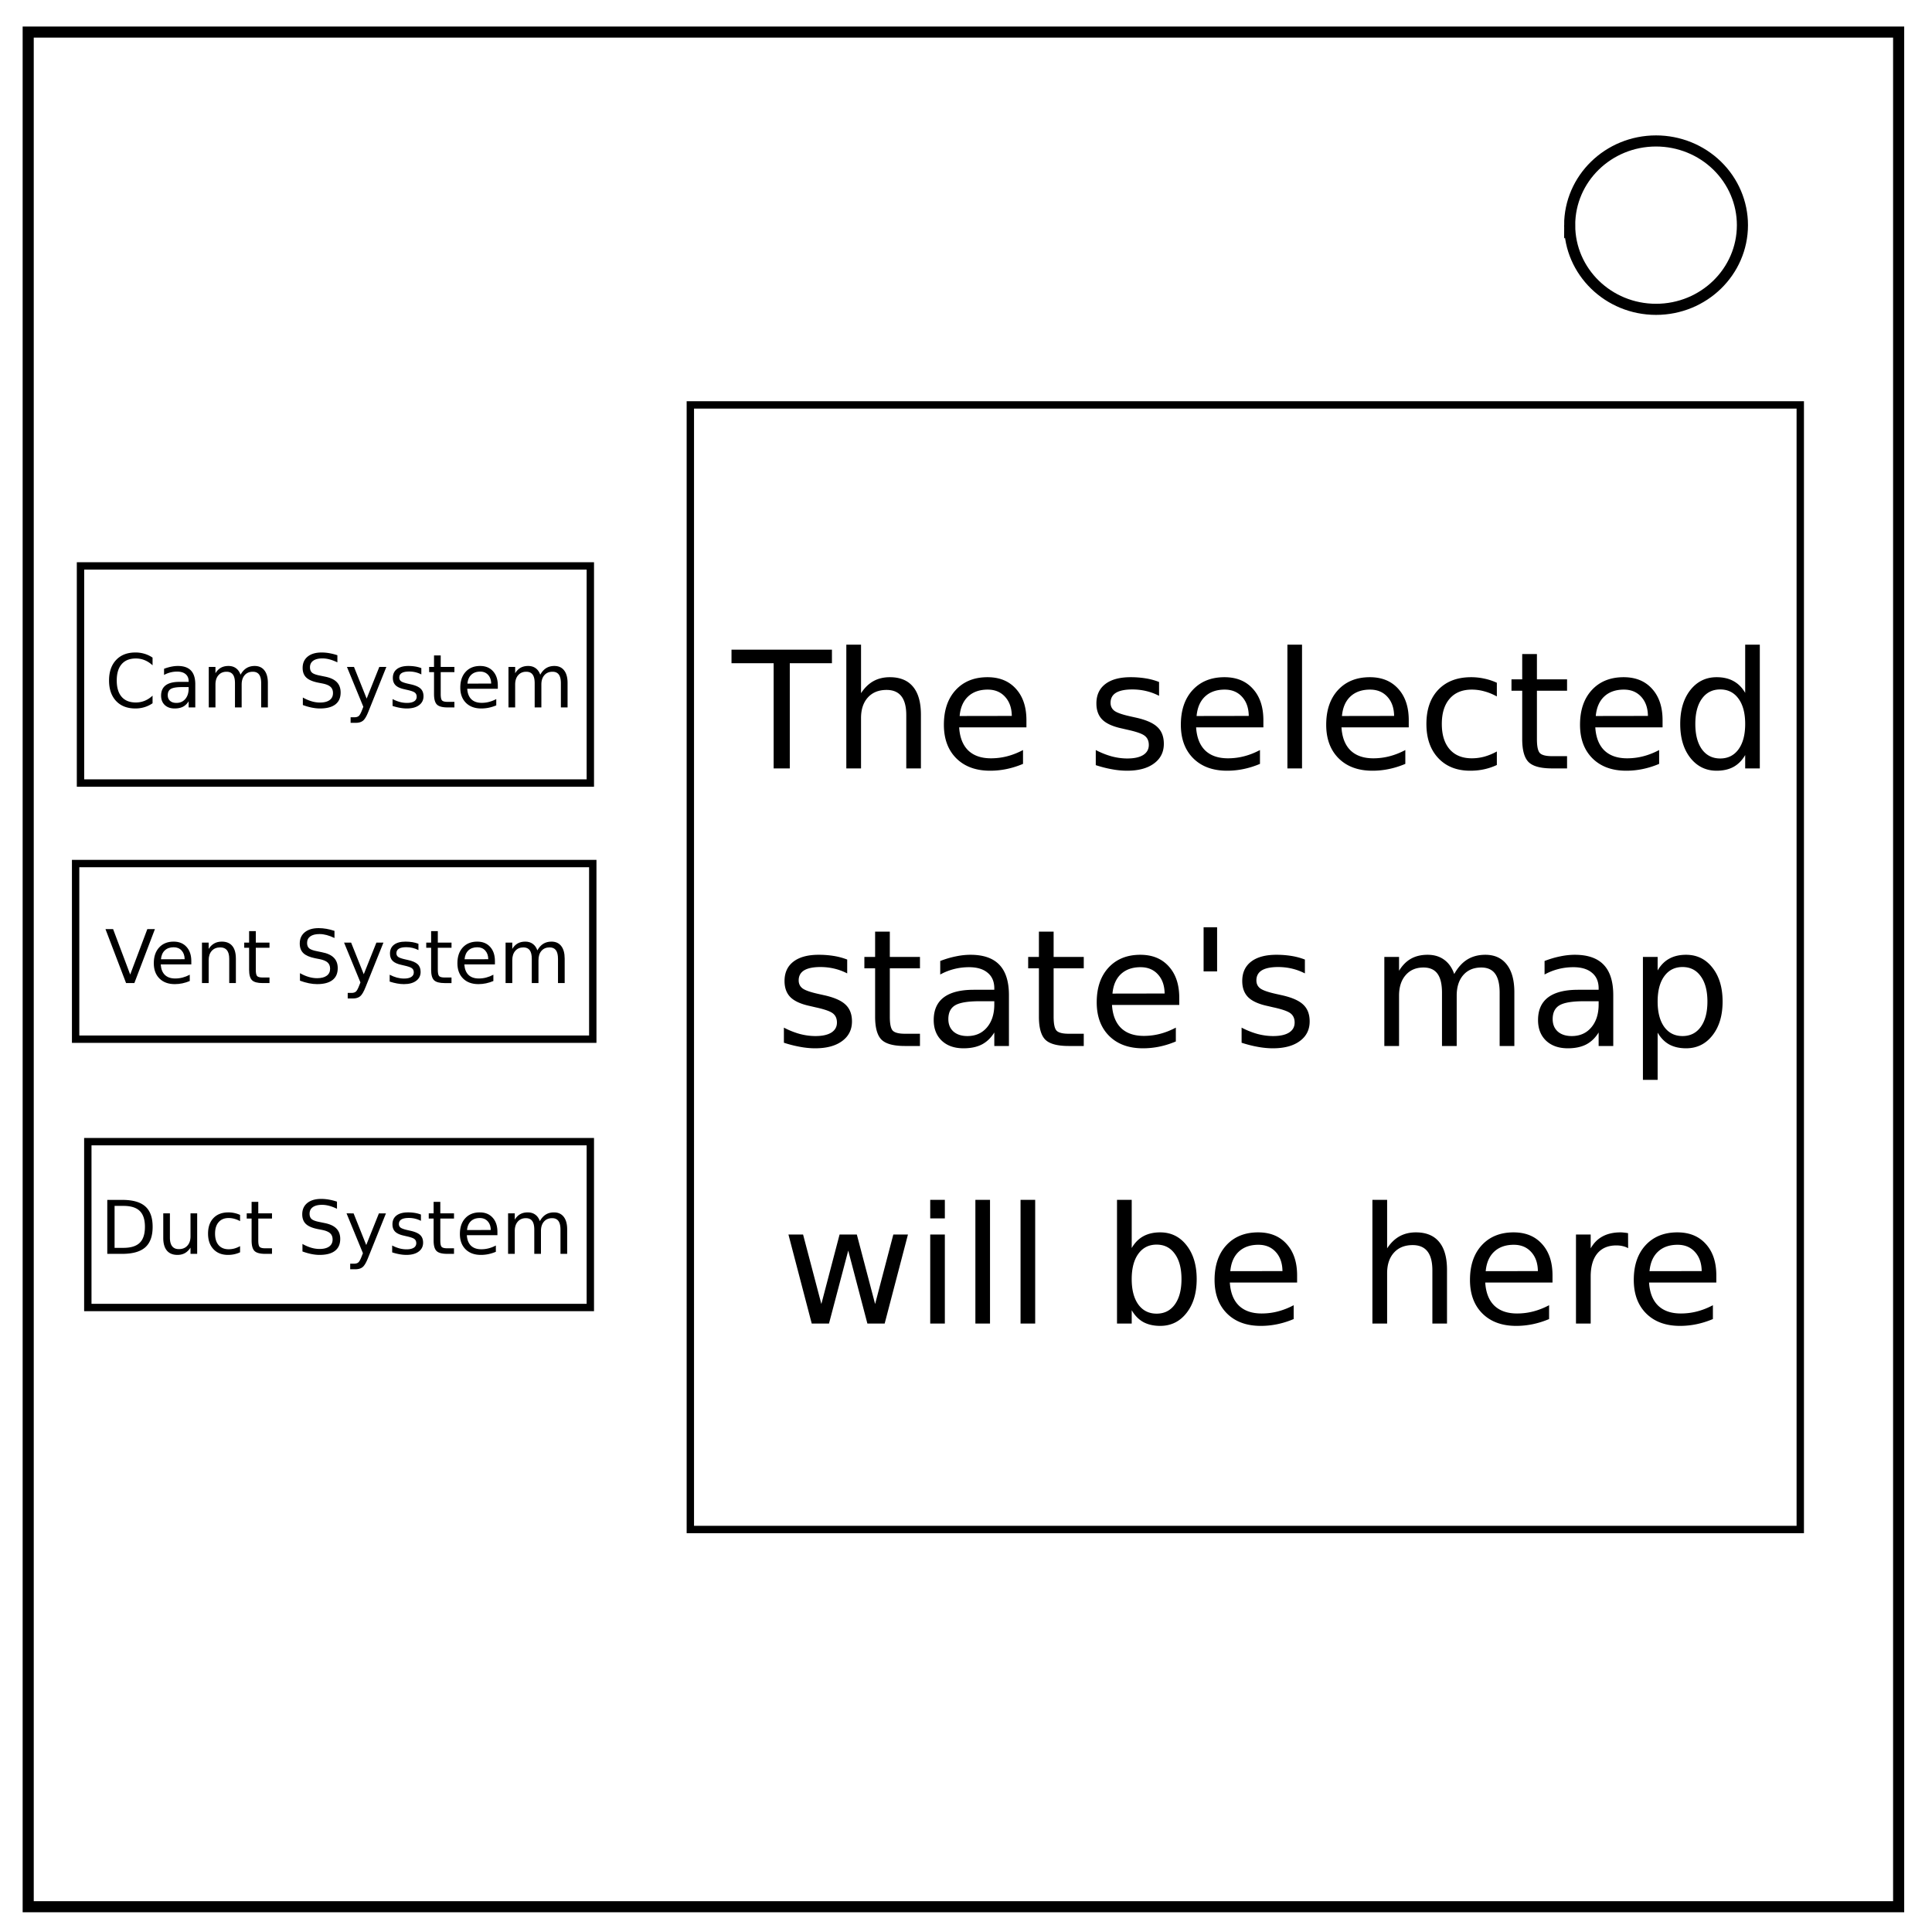 <svg xmlns="http://www.w3.org/2000/svg" fill="none" viewBox="0 0 348 348"><path stroke="#000" stroke-width="2" d="M5.079 5.776h336.913v337.67H5.08z"/><path stroke="#000" stroke-width="2" d="M282.734 40.554c0-8.376 6.966-15.165 15.56-15.165 4.126 0 8.084 1.597 11.001 4.441 2.918 2.844 4.558 6.702 4.558 10.724 0 8.376-6.966 15.165-15.56 15.165-8.593 0-15.559-6.79-15.559-15.165z"/><path stroke="#000" stroke-width="1.328" d="M14.5 101.939h91.833v39.106H14.5zm-.879 53.606h93.152v31.636H13.621zm2.197 50.091h90.515v29.879H15.818zm108.53-132.697h199.924V275.5H124.348z"/><path fill="#000" d="M24.389 117.53c-1.472 0-2.63.45-3.477 1.353-.846.898-1.27 2.129-1.27 3.691 0 1.558.424 2.789 1.27 3.692.846.898 2.005 1.347 3.477 1.347.573 0 1.114-.078 1.627-.234a5.356 5.356 0 001.464-.703v-1.373c-.442.412-.914.72-1.418.924a4.175 4.175 0 01-1.595.306c-1.111 0-1.963-.338-2.553-1.015-.59-.682-.885-1.663-.885-2.944 0-1.284.295-2.266.885-2.943.59-.682 1.442-1.022 2.553-1.022.564 0 1.096.103 1.596.307.503.204.975.512 1.417.924v-1.387a5.122 5.122 0 00-1.45-.69 5.594 5.594 0 00-1.641-.234zm33.535 0c-1.064 0-1.898.247-2.506.741-.603.495-.906 1.172-.906 2.032 0 .742.22 1.321.658 1.738.438.417 1.148.723 2.129.918l.8.156c.669.135 1.15.337 1.44.606.295.269.441.641.441 1.119 0 .547-.203.968-.61 1.264-.409.295-.988.44-1.74.44a5.29 5.29 0 01-1.509-.226 7.699 7.699 0 01-1.57-.677v1.353c.555.204 1.093.359 1.61.463.52.104 1.01.156 1.47.156 1.22 0 2.144-.242 2.773-.728.634-.486.951-1.201.951-2.143 0-.79-.234-1.42-.703-1.888-.464-.474-1.187-.802-2.168-.989l-.795-.164c-.72-.134-1.21-.31-1.47-.527-.256-.222-.385-.547-.385-.977 0-.512.194-.906.58-1.183.39-.278.944-.418 1.66-.418.413 0 .839.058 1.281.175.443.118.915.297 1.415.536v-1.284a10.11 10.11 0 00-1.454-.37 8.091 8.091 0 00-1.392-.124zm20.254.533v2.07h-.88v.931h.88v3.957c0 .912.176 1.542.527 1.89.352.342.99.513 1.914.513h1.23v-1.002h-1.23c-.499 0-.831-.085-.996-.254-.16-.17-.24-.552-.24-1.147v-3.957h2.467v-.931h-2.467v-2.07zm-46.147 1.894c-.39 0-.79.044-1.203.13a7.804 7.804 0 00-1.277.378v1.107a4.835 4.835 0 012.357-.6c.656 0 1.163.152 1.524.456.364.3.547.726.547 1.277v.117h-1.68c-1.09 0-1.91.209-2.461.625-.547.417-.82 1.035-.82 1.856 0 .703.22 1.264.658 1.685.442.417 1.036.625 1.783.625.59 0 1.09-.104 1.498-.312.408-.213.748-.54 1.022-.983v1.106h1.197v-4.16c0-1.111-.26-1.94-.781-2.487-.521-.547-1.31-.82-2.364-.82zm9.121 0c-.525 0-.977.106-1.359.318-.382.213-.711.544-.984.99v-1.132h-1.204v7.29h1.204v-4.12c0-.708.18-1.268.54-1.68.36-.417.848-.625 1.46-.625.516 0 .897.17 1.144.508.248.334.371.853.371 1.556v4.362h1.205v-4.121c0-.712.181-1.273.541-1.686.36-.412.85-.619 1.471-.619.508 0 .885.17 1.133.508.247.338.37.858.37 1.556v4.362h1.206v-4.4c0-.981-.207-1.737-.62-2.266-.411-.534-.997-.801-1.757-.801-.564 0-1.054.129-1.47.385-.417.256-.775.653-1.075 1.191-.178-.512-.455-.903-.828-1.172-.369-.269-.818-.404-1.348-.404zm32.41 0c-.894 0-1.584.187-2.07.56-.486.374-.73.903-.73 1.588 0 .565.166 1.009.496 1.334.33.322.865.561 1.607.717l.416.098c.742.16 1.223.328 1.44.502.221.174.332.422.332.748a.923.923 0 01-.455.82c-.304.191-.739.287-1.303.287a4.99 4.99 0 01-1.275-.17 6.627 6.627 0 01-1.31-.521v1.238c.47.152.914.264 1.335.338.425.078.834.117 1.225.117.937 0 1.673-.197 2.207-.591.538-.395.806-.933.806-1.61 0-.594-.18-1.057-.54-1.387-.357-.334-.959-.59-1.81-.773l-.41-.092c-.642-.143-1.07-.293-1.283-.449a.78.78 0 01-.318-.658c0-.365.146-.638.441-.82.3-.183.747-.274 1.342-.274a4.679 4.679 0 012.188.521v-1.132c-.33-.13-.69-.228-1.08-.293a7.606 7.606 0 00-1.25-.098zm12.922 0c-1.093 0-1.962.352-2.609 1.055-.642.699-.965 1.644-.965 2.838 0 1.154.339 2.07 1.016 2.748.681.677 1.604 1.015 2.767 1.015.465 0 .922-.047 1.373-.142a7.195 7.195 0 001.323-.418v-1.133a5.933 5.933 0 01-1.29.508c-.43.113-.873.17-1.333.17-.795 0-1.417-.215-1.864-.645-.442-.434-.69-1.064-.742-1.889h5.508v-.585c0-1.086-.286-1.941-.86-2.57-.568-.634-1.343-.952-2.324-.952zm8.653 0c-.525 0-.978.106-1.36.318-.382.213-.71.544-.984.99v-1.132H91.59v7.29h1.203v-4.12c0-.708.18-1.268.541-1.68.36-.417.847-.625 1.459-.625.516 0 .897.17 1.144.508.248.334.372.853.372 1.556v4.362h1.205v-4.121c0-.712.18-1.273.54-1.686.36-.412.85-.619 1.471-.619.508 0 .886.17 1.133.508.248.338.371.858.371 1.556v4.362h1.205v-4.4c0-.981-.206-1.737-.619-2.266-.412-.534-.998-.801-1.758-.801-.564 0-1.054.129-1.47.385-.417.256-.775.653-1.075 1.191-.177-.512-.454-.903-.828-1.172-.369-.269-.818-.404-1.347-.404zm-32.643.176l2.95 7.174-.215.547c-.222.581-.424.95-.606 1.107-.182.156-.438.234-.768.234h-.703v1.002h.957c.539 0 .968-.131 1.29-.396.32-.265.65-.831.988-1.7l3.203-7.968h-1.27l-2.277 5.703-2.28-5.703zm24.004.84c.59 0 1.064.195 1.42.586.36.39.544.913.553 1.568l-4.272.008c.061-.686.292-1.218.692-1.596.403-.377.939-.566 1.607-.566zm-53.71 2.787h1.19v.265c0 .782-.201 1.41-.605 1.883-.4.469-.932.703-1.596.703-.481 0-.862-.123-1.144-.37-.278-.252-.418-.591-.418-1.016 0-.534.187-.912.56-1.133.374-.222 1.044-.332 2.012-.332z" aria-label="Cam System" font-family="sans-serif" font-size="13.333" font-weight="400" letter-spacing="0" word-spacing="0"/><path fill="#000" d="M96.791 171.184q.45-.807 1.074-1.192.625-.384 1.472-.384 1.139 0 1.757.801.619.794.619 2.266v4.4h-1.204v-4.361q0-1.048-.372-1.556-.37-.508-1.132-.508-.931 0-1.472.618-.54.619-.54 1.687v4.12h-1.205v-4.361q0-1.055-.37-1.556-.372-.508-1.146-.508-.918 0-1.459.625-.54.618-.54 1.68v4.12h-1.205v-7.29h1.205v1.132q.41-.67.983-.99.573-.319 1.36-.319.795 0 1.348.404.56.404.827 1.172zm-7.643 1.946v.586H83.64q.078 1.237.742 1.888.67.645 1.862.645.69 0 1.335-.17.65-.169 1.289-.507v1.133q-.645.273-1.322.416-.677.144-1.373.144-1.745 0-2.767-1.016-1.016-1.016-1.016-2.747 0-1.79.964-2.839.97-1.055 2.61-1.055 1.472 0 2.324.95.86.945.86 2.572zm-1.198-.351q-.013-.983-.553-1.57-.534-.585-1.42-.585-1.002 0-1.608.566-.599.567-.69 1.595zm-9.089-5.065v2.07h2.468v.931H78.86v3.958q0 .892.241 1.146.248.254.996.254h1.23v1.003h-1.23q-1.386 0-1.914-.515-.527-.52-.527-1.888v-3.958h-.879v-.93h.879v-2.071zm-3.49 2.285v1.133q-.507-.26-1.054-.39-.547-.131-1.133-.131-.892 0-1.34.273-.444.274-.444.82 0 .417.32.658.318.235 1.282.45l.41.09q1.276.274 1.81.775.54.495.54 1.387 0 1.016-.807 1.608-.8.593-2.207.593-.586 0-1.224-.118-.631-.11-1.334-.338v-1.237q.664.345 1.308.52.645.17 1.276.17.846 0 1.302-.287.456-.293.456-.82 0-.488-.332-.749-.326-.26-1.439-.5l-.417-.099q-1.113-.234-1.608-.716-.494-.488-.494-1.334 0-1.029.729-1.589t2.07-.56q.664 0 1.25.098t1.08.293zm-9.504 7.754q-.508 1.302-.99 1.7-.482.396-1.29.396h-.956v-1.002h.703q.495 0 .768-.235.274-.234.606-1.107l.215-.546-2.95-7.175h1.27l2.279 5.703 2.278-5.703h1.27zm-5.619-10.078v1.282q-.749-.358-1.413-.534-.664-.175-1.282-.175-1.074 0-1.66.416-.58.417-.58 1.185 0 .645.384.977.39.325 1.472.527l.794.163q1.471.28 2.168.99.703.703.703 1.887 0 1.413-.95 2.142-.944.73-2.774.73-.69 0-1.471-.157-.775-.156-1.608-.462v-1.354q.8.45 1.569.677.768.228 1.51.228 1.126 0 1.738-.443.612-.443.612-1.263 0-.716-.442-1.12-.437-.403-1.44-.605l-.8-.156q-1.471-.293-2.129-.918-.657-.625-.657-1.739 0-1.289.905-2.03.911-.743 2.506-.743.684 0 1.393.124.71.123 1.452.37zm-14.173.039v2.07h2.467v.931h-2.467v3.958q0 .892.24 1.146.248.254.997.254h1.23v1.003h-1.23q-1.387 0-1.914-.515-.528-.52-.528-1.888v-3.958h-.878v-.93h.878v-2.071zm-3.587 4.96v4.402H41.29v-4.362q0-1.035-.404-1.55-.404-.514-1.21-.514-.97 0-1.53.619-.56.618-.56 1.686v4.12H36.38v-7.29h1.204v1.132q.43-.658 1.01-.983.585-.326 1.347-.326 1.257 0 1.901.782.645.774.645 2.285zm-8.028.456v.586h-5.507q.078 1.237.742 1.888.67.645 1.862.645.69 0 1.334-.17.651-.169 1.29-.507v1.133q-.645.273-1.322.416-.677.144-1.374.144-1.745 0-2.767-1.016-1.015-1.016-1.015-2.747 0-1.79.963-2.839.97-1.055 2.61-1.055 1.472 0 2.325.95.86.945.86 2.572zm-1.198-.351q-.013-.983-.553-1.57-.534-.585-1.42-.585-1.002 0-1.607.566-.6.567-.69 1.595zm-10.553 4.297l-3.71-9.72h1.373l3.08 8.183 3.085-8.183h1.367l-3.704 9.72z" aria-label="Vent System" font-family="sans-serif" font-size="13.333" font-weight="400" letter-spacing="0" word-spacing="0"/><path fill="#000" d="M57.852 215.953c-1.064 0-1.899.248-2.506.742-.604.495-.905 1.172-.905 2.032 0 .742.218 1.321.657 1.738.438.417 1.148.723 2.129.918l.8.156c.669.135 1.149.336 1.44.606.295.269.443.641.443 1.119 0 .547-.205.968-.613 1.263-.408.295-.988.442-1.738.442-.495 0-.998-.075-1.51-.227a7.685 7.685 0 01-1.569-.678v1.354c.556.204 1.091.359 1.608.463.52.104 1.01.156 1.47.156 1.22 0 2.145-.242 2.774-.728.634-.487.951-1.201.951-2.143 0-.79-.234-1.42-.703-1.889-.464-.473-1.187-.801-2.168-.988l-.795-.164c-.72-.135-1.21-.31-1.47-.527-.257-.222-.385-.547-.385-.977 0-.512.194-.906.58-1.184.39-.277.944-.417 1.66-.417.412 0 .84.058 1.283.175.443.117.913.297 1.412.535v-1.283a10.047 10.047 0 00-1.45-.37 8.114 8.114 0 00-1.395-.124zm-38.528.176v9.719h2.701c1.875 0 3.256-.392 4.141-1.178.885-.786 1.328-2.016 1.328-3.691 0-1.667-.441-2.891-1.322-3.672-.881-.786-2.263-1.178-4.147-1.178zm25.996.357v2.07h-.879v.932h.88v3.957c0 .912.175 1.542.527 1.889.351.343.99.514 1.914.514h1.23v-1.002h-1.23c-.5 0-.831-.085-.996-.254-.161-.17-.243-.552-.243-1.147v-3.957h2.47v-.931h-2.47v-2.07zm32.785 0v2.07h-.878v.932h.878v3.957c0 .912.176 1.542.528 1.889.351.343.99.514 1.914.514h1.23v-1.002h-1.23c-.5 0-.831-.085-.996-.254-.16-.17-.24-.552-.24-1.147v-3.957h2.466v-.931h-2.466v-2.07zm-57.466.723h1.588c1.34 0 2.322.304 2.943.912.625.603.937 1.555.937 2.858 0 1.31-.312 2.269-.937 2.876-.62.608-1.602.913-2.943.913h-1.588zm20.502 1.172c-1.138 0-2.034.34-2.69 1.021-.65.682-.976 1.618-.976 2.807 0 1.172.324 2.103.97 2.793.647.69 1.52 1.035 2.618 1.035.403 0 .782-.039 1.138-.117a4.9 4.9 0 001.041-.352v-1.107a4.764 4.764 0 01-1.021.424 3.947 3.947 0 01-1.03.136c-.777 0-1.379-.245-1.808-.736-.43-.495-.645-1.186-.645-2.076 0-.89.215-1.58.645-2.07.43-.495 1.031-.743 1.808-.743.348 0 .691.048 1.03.143.343.091.683.231 1.021.418v-1.121a4.779 4.779 0 00-1.021-.338 4.963 4.963 0 00-1.08-.117zm32.35 0c-.895 0-1.585.187-2.071.56-.486.374-.729.903-.729 1.588 0 .565.165 1.009.495 1.334.33.321.865.56 1.607.717l.418.098c.742.16 1.22.328 1.437.502.222.173.332.422.332.748a.923.923 0 01-.455.82c-.303.191-.738.287-1.302.287-.421 0-.846-.057-1.276-.17a6.627 6.627 0 01-1.308-.521v1.238a9.86 9.86 0 001.334.338 6.79 6.79 0 001.224.117c.938 0 1.673-.197 2.207-.592.538-.395.807-.932.807-1.61 0-.594-.179-1.056-.54-1.386-.355-.334-.959-.591-1.81-.773l-.41-.092c-.642-.143-1.07-.293-1.283-.45a.78.78 0 01-.318-.657c0-.365.148-.639.443-.82.3-.183.745-.274 1.34-.274a4.715 4.715 0 012.187.521v-1.133c-.33-.13-.69-.227-1.08-.293a7.606 7.606 0 00-1.25-.097zm12.923 0c-1.094 0-1.965.351-2.611 1.055-.643.698-.963 1.644-.963 2.837 0 1.155.338 2.071 1.015 2.748.682.678 1.603 1.016 2.766 1.016.465 0 .924-.047 1.375-.142.451-.096.89-.236 1.32-.418v-1.133a5.933 5.933 0 01-1.289.508c-.43.112-.874.17-1.334.17-.794 0-1.414-.215-1.861-.645-.443-.434-.69-1.064-.742-1.889h5.508v-.586c0-1.085-.287-1.94-.86-2.57-.568-.634-1.343-.951-2.324-.951zm8.652 0c-.525 0-.979.106-1.36.318-.383.213-.71.543-.983.99v-1.132h-1.205v7.29h1.205v-4.12c0-.708.178-1.268.539-1.68.36-.417.847-.625 1.459-.625.516 0 .899.17 1.146.508.248.334.371.853.371 1.556v4.362h1.203v-4.121c0-.712.181-1.274.541-1.686.36-.412.85-.62 1.471-.62.508 0 .886.17 1.133.509.247.338.371.858.371 1.556v4.362h1.205v-4.4c0-.982-.207-1.737-.619-2.266-.412-.534-.998-.801-1.758-.801-.564 0-1.054.129-1.47.385-.417.256-.775.653-1.075 1.191-.178-.512-.453-.903-.826-1.172-.369-.269-.818-.404-1.348-.404zm-65.658.176v4.414c0 1.002.217 1.764.65 2.285.435.52 1.071.781 1.909.781.508 0 .952-.106 1.334-.318.386-.217.725-.548 1.015-.99v1.119h1.2v-7.291h-1.2v4.134c0 .712-.188 1.274-.566 1.686-.373.412-.883.62-1.53.62-.537 0-.941-.174-1.21-.517-.27-.347-.405-.864-.405-1.554v-4.37zm33.014 0l2.95 7.173-.216.547c-.221.582-.423.952-.605 1.108-.183.156-.438.234-.768.234h-.703v1.002h.957c.538 0 .968-.132 1.29-.396.32-.265.65-.832.99-1.7l3.203-7.968h-1.27l-2.28 5.703-2.279-5.703zm24.004.84c.59 0 1.064.195 1.42.585.36.391.544.913.552 1.569l-4.27.008c.062-.686.291-1.218.69-1.596.404-.378.94-.566 1.608-.566z" aria-label="Duct System" font-family="sans-serif" font-size="13.333" font-weight="400" letter-spacing="0" word-spacing="0"/><g style="line-height:1.25"><path style="text-align:center" fill="#000" d="M152.443 116.123v22.285h2.65v-9.066c0-1.566.41-2.802 1.231-3.71.821-.906 1.945-1.36 3.367-1.36 1.184 0 2.072.378 2.664 1.132.592.755.887 1.89.887 3.409v9.595h2.637v-9.681c0-2.216-.473-3.891-1.418-5.028-.945-1.146-2.34-1.719-4.184-1.719-1.117 0-2.105.24-2.965.717-.85.478-1.588 1.198-2.218 2.162v-8.736zm79.45 0v22.285h2.634v-22.285zm82.457 0v8.68c-.554-.955-1.256-1.663-2.106-2.121-.84-.468-1.853-.702-3.037-.702-1.938 0-3.518.774-4.74 2.32-1.213 1.548-1.819 3.582-1.819 6.102 0 2.521.606 4.555 1.819 6.102 1.222 1.547 2.802 2.32 4.74 2.32 1.184 0 2.197-.229 3.037-.687.85-.468 1.552-1.18 2.106-2.135v2.406h2.634v-22.285zm-182.588.902v2.434h7.59v18.95h2.908v-18.95h7.592v-2.434zm142.425.787v4.555h-1.933v2.049h1.933v8.707c0 2.005.387 3.39 1.16 4.154.774.755 2.178 1.131 4.212 1.131h2.707v-2.205h-2.707c-1.098 0-1.829-.186-2.192-.558-.353-.373-.53-1.214-.53-2.522v-8.707h5.429v-2.049h-5.428v-4.555zm-96.306 4.168c-2.406 0-4.322.774-5.744 2.32-1.413 1.538-2.12 3.62-2.12 6.245 0 2.54.745 4.555 2.235 6.045 1.5 1.49 3.529 2.234 6.088 2.234 1.022 0 2.028-.104 3.021-.314.993-.21 1.963-.517 2.909-.918V135.1c-.936.496-1.882.869-2.836 1.117-.946.248-1.926.373-2.938.373-1.747 0-3.112-.473-4.096-1.418-.974-.955-1.518-2.34-1.632-4.154h12.117v-1.29c0-2.387-.63-4.271-1.89-5.656-1.252-1.394-2.956-2.092-5.114-2.092zm25.767 0c-1.967 0-3.485.412-4.554 1.233-1.07.821-1.606 1.985-1.606 3.494 0 1.241.364 2.22 1.09 2.936.726.706 1.904 1.232 3.537 1.576l.916.215c1.633.353 2.689.721 3.166 1.103.487.382.73.93.73 1.647 0 .773-.333 1.375-1.001 1.804-.669.42-1.624.631-2.865.631-.927 0-1.862-.125-2.807-.373a14.576 14.576 0 01-2.879-1.146v2.722c1.031.334 2.01.582 2.936.744a14.9 14.9 0 002.693.258c2.062 0 3.68-.434 4.855-1.303 1.184-.868 1.776-2.049 1.776-3.539 0-1.308-.397-2.325-1.19-3.05-.783-.736-2.109-1.302-3.98-1.703l-.902-.202c-1.414-.315-2.355-.644-2.823-.988-.468-.353-.7-.836-.7-1.447 0-.802.322-1.404.972-1.805.659-.4 1.643-.601 2.95-.601.86 0 1.691.096 2.493.287.802.19 1.576.477 2.32.859v-2.492a11.696 11.696 0 00-2.377-.645 16.733 16.733 0 00-2.75-.215zm16.914 0c-2.406 0-4.319.774-5.742 2.32-1.413 1.538-2.12 3.62-2.12 6.245 0 2.54.744 4.555 2.234 6.045 1.499 1.49 3.528 2.234 6.087 2.234 1.022 0 2.029-.104 3.022-.314.993-.21 1.963-.517 2.908-.918V135.1c-.936.496-1.88.869-2.836 1.117-.945.248-1.923.373-2.935.373-1.748 0-3.114-.473-4.098-1.418-.974-.955-1.518-2.34-1.633-4.154h12.117v-1.29c0-2.387-.63-4.271-1.89-5.656-1.251-1.394-2.956-2.092-5.113-2.092zm26.184 0c-2.406 0-4.321.774-5.744 2.32-1.413 1.538-2.12 3.62-2.12 6.245 0 2.54.746 4.555 2.235 6.045 1.5 1.49 3.527 2.234 6.086 2.234 1.022 0 2.03-.104 3.024-.314.993-.21 1.96-.517 2.906-.918V135.1c-.936.496-1.881.869-2.836 1.117a11.52 11.52 0 01-2.936.373c-1.747 0-3.112-.473-4.095-1.418-.974-.955-1.519-2.34-1.633-4.154h12.117v-1.29c0-2.387-.63-4.271-1.89-5.656-1.251-1.394-2.956-2.092-5.114-2.092zm18.246 0c-2.502 0-4.472.75-5.914 2.249-1.432 1.499-2.148 3.557-2.148 6.173 0 2.578.71 4.627 2.132 6.145 1.423 1.518 3.343 2.277 5.758 2.277.888 0 1.725-.086 2.508-.258a10.77 10.77 0 002.291-.773v-2.436a10.48 10.48 0 01-2.248.932c-.745.2-1.5.3-2.264.3-1.709 0-3.037-.54-3.982-1.618-.945-1.089-1.418-2.611-1.418-4.569 0-1.957.473-3.475 1.418-4.554.945-1.089 2.273-1.633 3.982-1.633.764 0 1.52.104 2.264.314.754.2 1.503.508 2.248.918v-2.465a10.524 10.524 0 00-2.248-.744 10.94 10.94 0 00-2.379-.258zm27.473 0c-2.406 0-4.322.774-5.744 2.32-1.414 1.538-2.12 3.62-2.12 6.245 0 2.54.745 4.555 2.235 6.045 1.5 1.49 3.527 2.234 6.086 2.234 1.022 0 2.03-.104 3.023-.314.993-.21 1.961-.517 2.907-.918V135.1c-.936.496-1.882.869-2.836 1.117-.946.248-1.924.373-2.936.373-1.747 0-3.112-.473-4.096-1.418-.974-.955-1.518-2.34-1.632-4.154h12.117v-1.29c0-2.387-.63-4.271-1.89-5.656-1.252-1.394-2.956-2.092-5.114-2.092zm17.387 2.206c1.394 0 2.492.554 3.294 1.662.803 1.098 1.204 2.616 1.204 4.554 0 1.939-.401 3.461-1.204 4.569-.802 1.098-1.9 1.648-3.294 1.648-1.395 0-2.491-.55-3.293-1.648-.793-1.108-1.19-2.63-1.19-4.569 0-1.938.397-3.456 1.19-4.554.802-1.108 1.898-1.662 3.293-1.662zm-131.942.029c1.299 0 2.338.43 3.121 1.289.793.86 1.2 2.01 1.219 3.451l-9.396.016c.133-1.509.639-2.68 1.517-3.51.888-.83 2.069-1.246 3.54-1.246zm42.682 0c1.298 0 2.34.43 3.123 1.289.792.86 1.198 2.01 1.217 3.451l-9.397.016c.134-1.509.641-2.68 1.52-3.51.888-.83 2.066-1.246 3.537-1.246zm26.181 0c1.3 0 2.34.43 3.123 1.289.793.86 1.198 2.01 1.217 3.451l-9.394.016c.133-1.509.639-2.68 1.517-3.51.888-.83 2.067-1.246 3.537-1.246zm45.72 0c1.298 0 2.34.43 3.122 1.289.793.86 1.198 2.01 1.217 3.451l-9.394.016c.133-1.509.639-2.68 1.517-3.51.888-.83 2.067-1.246 3.537-1.246zm-75.696 42.81v7.95h2.433v-7.95zm-59.168.788v4.554h-1.934v2.049h1.934v8.707c0 2.005.387 3.39 1.16 4.154.774.755 2.177 1.131 4.211 1.131h2.707v-2.205H163c-1.098 0-1.829-.186-2.191-.558-.354-.373-.532-1.214-.532-2.522v-8.707h5.43v-2.049h-5.43v-4.554zm29.504 0v4.554h-1.934v2.049h1.934v8.707c0 2.005.387 3.39 1.16 4.154.773.755 2.177 1.131 4.21 1.131h2.708v-2.205h-2.707c-1.098 0-1.829-.186-2.191-.558-.354-.373-.53-1.214-.53-2.522v-8.707h5.428v-2.049h-5.428v-4.554zm-39.66 4.167c-1.967 0-3.486.412-4.555 1.233-1.07.821-1.604 1.985-1.604 3.494 0 1.241.363 2.22 1.088 2.936.726.706 1.907 1.232 3.54 1.576l.915.215c1.633.353 2.689.721 3.166 1.103.487.382.73.93.73 1.647 0 .773-.335 1.375-1.003 1.804-.668.42-1.622.631-2.863.631-.926 0-1.864-.125-2.809-.373a14.576 14.576 0 01-2.879-1.146v2.722a21.72 21.72 0 002.938.744c.935.172 1.832.258 2.691.258 2.063 0 3.681-.434 4.856-1.303 1.184-.868 1.777-2.049 1.777-3.539 0-1.308-.397-2.325-1.19-3.05-.782-.736-2.11-1.302-3.982-1.703l-.902-.202c-1.413-.315-2.353-.644-2.82-.988-.468-.353-.704-.836-.704-1.447 0-.802.326-1.404.975-1.805.659-.4 1.643-.601 2.951-.601.86 0 1.69.096 2.492.287.802.19 1.576.477 2.32.859v-2.492a11.715 11.715 0 00-2.378-.645 16.733 16.733 0 00-2.75-.215zm27.343 0c-.859 0-1.743.097-2.65.288-.907.181-1.842.457-2.807.83v2.435a10.637 10.637 0 012.506-.988c.87-.22 1.761-.33 2.678-.33 1.442 0 2.559.333 3.352 1.002.802.659 1.203 1.596 1.203 2.808v.258h-3.696c-2.396 0-4.201.459-5.414 1.375-1.203.917-1.804 2.278-1.804 4.082 0 1.547.482 2.783 1.447 3.71.974.916 2.281 1.374 3.924 1.374 1.298 0 2.397-.229 3.295-.687.897-.468 1.646-1.188 2.248-2.162v2.433h2.636v-9.152c0-2.445-.573-4.268-1.718-5.47-1.146-1.204-2.88-1.806-5.2-1.806zm30.594 0c-2.406 0-4.321.774-5.744 2.32-1.413 1.538-2.12 3.62-2.12 6.245 0 2.54.746 4.555 2.235 6.045 1.5 1.49 3.527 2.234 6.086 2.234 1.022 0 2.03-.104 3.024-.314.993-.21 1.96-.517 2.906-.918V185.1c-.936.496-1.881.869-2.836 1.117-.945.248-1.923.373-2.936.373-1.747 0-3.112-.473-4.095-1.418-.974-.955-1.519-2.34-1.633-4.154h12.117v-1.29c0-2.387-.63-4.271-1.89-5.656-1.251-1.394-2.956-2.092-5.114-2.092zm24.506 0c-1.967 0-3.485.412-4.555 1.233-1.07.821-1.603 1.985-1.603 3.494 0 1.241.362 2.22 1.088 2.936.725.706 1.904 1.232 3.537 1.576l.918.215c1.633.353 2.686.721 3.164 1.103.487.382.73.93.73 1.647 0 .773-.333 1.375-1.002 1.804-.668.42-1.624.631-2.865.631-.926 0-1.861-.125-2.807-.373a14.576 14.576 0 01-2.878-1.146v2.722c1.03.334 2.009.582 2.935.744.936.172 1.834.258 2.693.258 2.063 0 3.681-.434 4.856-1.303 1.184-.868 1.775-2.049 1.775-3.539 0-1.308-.395-2.325-1.187-3.05-.783-.736-2.111-1.302-3.983-1.703l-.902-.202c-1.413-.315-2.354-.644-2.822-.988-.468-.353-.701-.836-.701-1.447 0-.802.325-1.404.974-1.805.66-.4 1.641-.601 2.95-.601.859 0 1.69.096 2.492.287.802.19 1.575.477 2.32.859v-2.492a11.696 11.696 0 00-2.377-.645 16.733 16.733 0 00-2.75-.215zm27.242 0c-1.155 0-2.154.234-2.994.702-.84.468-1.56 1.194-2.162 2.177v-2.492h-2.65v16.041h2.65v-9.066c0-1.557.397-2.788 1.19-3.696.792-.916 1.86-1.375 3.206-1.375 1.137 0 1.978.373 2.522 1.118.544.735.816 1.877.816 3.424v9.595h2.65v-9.066c0-1.566.396-2.802 1.188-3.71.793-.906 1.873-1.36 3.239-1.36 1.117 0 1.947.372 2.492 1.117.544.744.816 1.886.816 3.424v9.595h2.649v-9.681c0-2.158-.453-3.82-1.36-4.985-.907-1.174-2.196-1.762-3.867-1.762-1.241 0-2.322.283-3.238.846-.917.564-1.705 1.437-2.364 2.621-.391-1.126-.997-1.986-1.818-2.578-.812-.592-1.8-.889-2.965-.889zm26.512 0c-.86 0-1.743.097-2.65.288-.908.181-1.843.457-2.807.83v2.435a10.637 10.637 0 012.506-.988c.869-.22 1.763-.33 2.68-.33 1.441 0 2.558.333 3.351 1.002.802.659 1.203 1.596 1.203 2.808v.258h-3.695c-2.397 0-4.202.459-5.414 1.375-1.203.917-1.805 2.278-1.805 4.082 0 1.547.481 2.783 1.445 3.71.974.916 2.284 1.374 3.926 1.374 1.299 0 2.396-.229 3.293-.687.898-.468 1.649-1.188 2.25-2.162v2.433h2.635v-9.152c0-2.445-.573-4.268-1.719-5.47-1.146-1.204-2.879-1.806-5.2-1.806zm20.037 0c-1.174 0-2.185.234-3.035.702-.84.458-1.538 1.166-2.092 2.12v-2.435h-2.65v22.143h2.65v-8.508c.554.955 1.252 1.667 2.092 2.135.85.458 1.86.687 3.035.687 1.948 0 3.53-.773 4.742-2.32 1.222-1.547 1.832-3.58 1.832-6.102 0-2.52-.61-4.554-1.832-6.101-1.212-1.547-2.794-2.32-4.742-2.32zm-.644 2.206c1.394 0 2.488.554 3.28 1.662.803 1.098 1.204 2.616 1.204 4.554 0 1.939-.401 3.461-1.203 4.569-.793 1.098-1.887 1.648-3.281 1.648-1.395 0-2.491-.55-3.293-1.648-.793-1.108-1.19-2.63-1.19-4.569 0-1.938.397-3.456 1.19-4.554.802-1.108 1.898-1.662 3.293-1.662zm-97.625.029c1.298 0 2.34.43 3.123 1.289.792.86 1.197 2.01 1.216 3.451l-9.394.016c.133-1.509.639-2.68 1.517-3.51.888-.83 2.067-1.246 3.538-1.246zm-28.961 6.13h2.62v.587c0 1.718-.443 3.1-1.331 4.14-.879 1.032-2.047 1.547-3.508 1.547-1.06 0-1.901-.272-2.522-.816-.61-.554-.916-1.299-.916-2.235 0-1.174.41-2.005 1.23-2.492.822-.487 2.297-.73 4.427-.73zm108.855 0h2.621v.587c0 1.718-.444 3.1-1.332 4.14-.878 1.032-2.049 1.547-3.51 1.547-1.06 0-1.9-.272-2.521-.816-.611-.554-.916-1.299-.916-2.235 0-1.174.411-2.005 1.232-2.492.821-.487 2.297-.73 4.426-.73zm-117.777 35.778v3.336h2.634v-3.336zm8.134 0v22.285h2.635v-22.285zm8.135 0v22.285h2.637v-22.285zm17.375 0v22.285h2.649v-2.406c.553.955 1.251 1.667 2.091 2.135.85.458 1.863.687 3.038.687 1.947 0 3.527-.773 4.74-2.32 1.222-1.547 1.834-3.58 1.834-6.102 0-2.52-.612-4.554-1.834-6.101-1.213-1.547-2.793-2.32-4.74-2.32-1.175 0-2.188.233-3.038.7-.84.459-1.538 1.167-2.091 2.122v-8.68zm46.004 0v22.285h2.65v-9.066c0-1.566.412-2.802 1.233-3.71.821-.906 1.942-1.36 3.365-1.36 1.184 0 2.072.378 2.664 1.132.592.755.889 1.89.889 3.409v9.595h2.635v-9.681c0-2.216-.473-3.891-1.418-5.028-.946-1.146-2.339-1.719-4.182-1.719-1.117 0-2.105.24-2.965.717-.85.478-1.59 1.198-2.22 2.162v-8.736zm-20.566 5.857c-2.407 0-4.322.774-5.744 2.32-1.414 1.538-2.12 3.62-2.12 6.245 0 2.54.745 4.555 2.235 6.045 1.499 1.49 3.527 2.234 6.086 2.234 1.021 0 2.03-.104 3.023-.314.993-.21 1.961-.517 2.906-.918V235.1a13.04 13.04 0 01-2.835 1.117c-.946.248-1.924.373-2.936.373-1.747 0-3.112-.473-4.096-1.418-.974-.955-1.518-2.34-1.633-4.154h12.118v-1.29c0-2.387-.63-4.271-1.891-5.656-1.25-1.394-2.955-2.092-5.113-2.092zm46.004 0c-2.407 0-4.32.774-5.743 2.32-1.413 1.538-2.12 3.62-2.12 6.245 0 2.54.744 4.555 2.234 6.045 1.499 1.49 3.529 2.234 6.088 2.234a14.56 14.56 0 003.021-.314c.993-.21 1.963-.517 2.908-.918V235.1c-.935.496-1.88.869-2.836 1.117-.945.248-1.923.373-2.935.373-1.748 0-3.114-.473-4.098-1.418-.974-.955-1.518-2.34-1.633-4.154h12.118v-1.29c0-2.387-.63-4.271-1.891-5.656-1.251-1.394-2.955-2.092-5.113-2.092zm19.279 0c-1.27 0-2.348.24-3.236.717-.888.468-1.61 1.188-2.164 2.162v-2.492h-2.649v16.041h2.649v-8.449c0-1.814.396-3.204 1.189-4.168.802-.974 1.948-1.46 3.437-1.46.42 0 .803.042 1.147.128.353.076.677.2.973.371l-.014-2.707a8.185 8.185 0 00-.73-.1 4.673 4.673 0 00-.602-.043zm10.226 0c-2.406 0-4.32.774-5.744 2.32-1.413 1.538-2.119 3.62-2.119 6.245 0 2.54.745 4.555 2.235 6.045 1.499 1.49 3.528 2.234 6.087 2.234 1.022 0 2.029-.104 3.022-.314.993-.21 1.963-.517 2.908-.918V235.1c-.936.496-1.88.869-2.836 1.117-.945.248-1.925.373-2.937.373-1.748 0-3.112-.473-4.096-1.418-.974-.955-1.518-2.34-1.633-4.154h12.117v-1.29c0-2.387-.63-4.271-1.89-5.656-1.251-1.394-2.956-2.092-5.114-2.092zm-160.13.387l4.197 16.041h3.107l3.467-13.148 3.451 13.148h3.11l4.195-16.04h-2.635l-3.28 12.517-3.294-12.518h-3.107l-3.282 12.518-3.293-12.518zm25.539 0v16.041h2.634v-16.04zm40.777 1.819c1.394 0 2.487.554 3.28 1.662.801 1.098 1.202 2.616 1.202 4.554 0 1.939-.4 3.461-1.203 4.569-.792 1.098-1.885 1.648-3.279 1.648s-2.493-.55-3.295-1.648c-.792-1.108-1.19-2.63-1.19-4.569 0-1.938.398-3.456 1.19-4.554.802-1.108 1.9-1.662 3.295-1.662zm18.332.029c1.299 0 2.34.43 3.123 1.289.793.86 1.198 2.01 1.217 3.451l-9.395.016c.134-1.509.64-2.68 1.518-3.51.888-.83 2.067-1.246 3.537-1.246zm46.006 0c1.299 0 2.34.43 3.123 1.289.793.86 1.198 2.01 1.217 3.451l-9.397.016c.134-1.509.641-2.68 1.52-3.51.888-.83 2.066-1.246 3.537-1.246zm29.506 0c1.298 0 2.338.43 3.12 1.289.793.86 1.2 2.01 1.22 3.451l-9.397.016c.134-1.509.64-2.68 1.518-3.51.888-.83 2.068-1.246 3.539-1.246z" aria-label="The selected state's map will be here" font-family="sans-serif" font-size="29.333" font-weight="400" letter-spacing="0" text-anchor="middle" word-spacing="0"/></g></svg>
